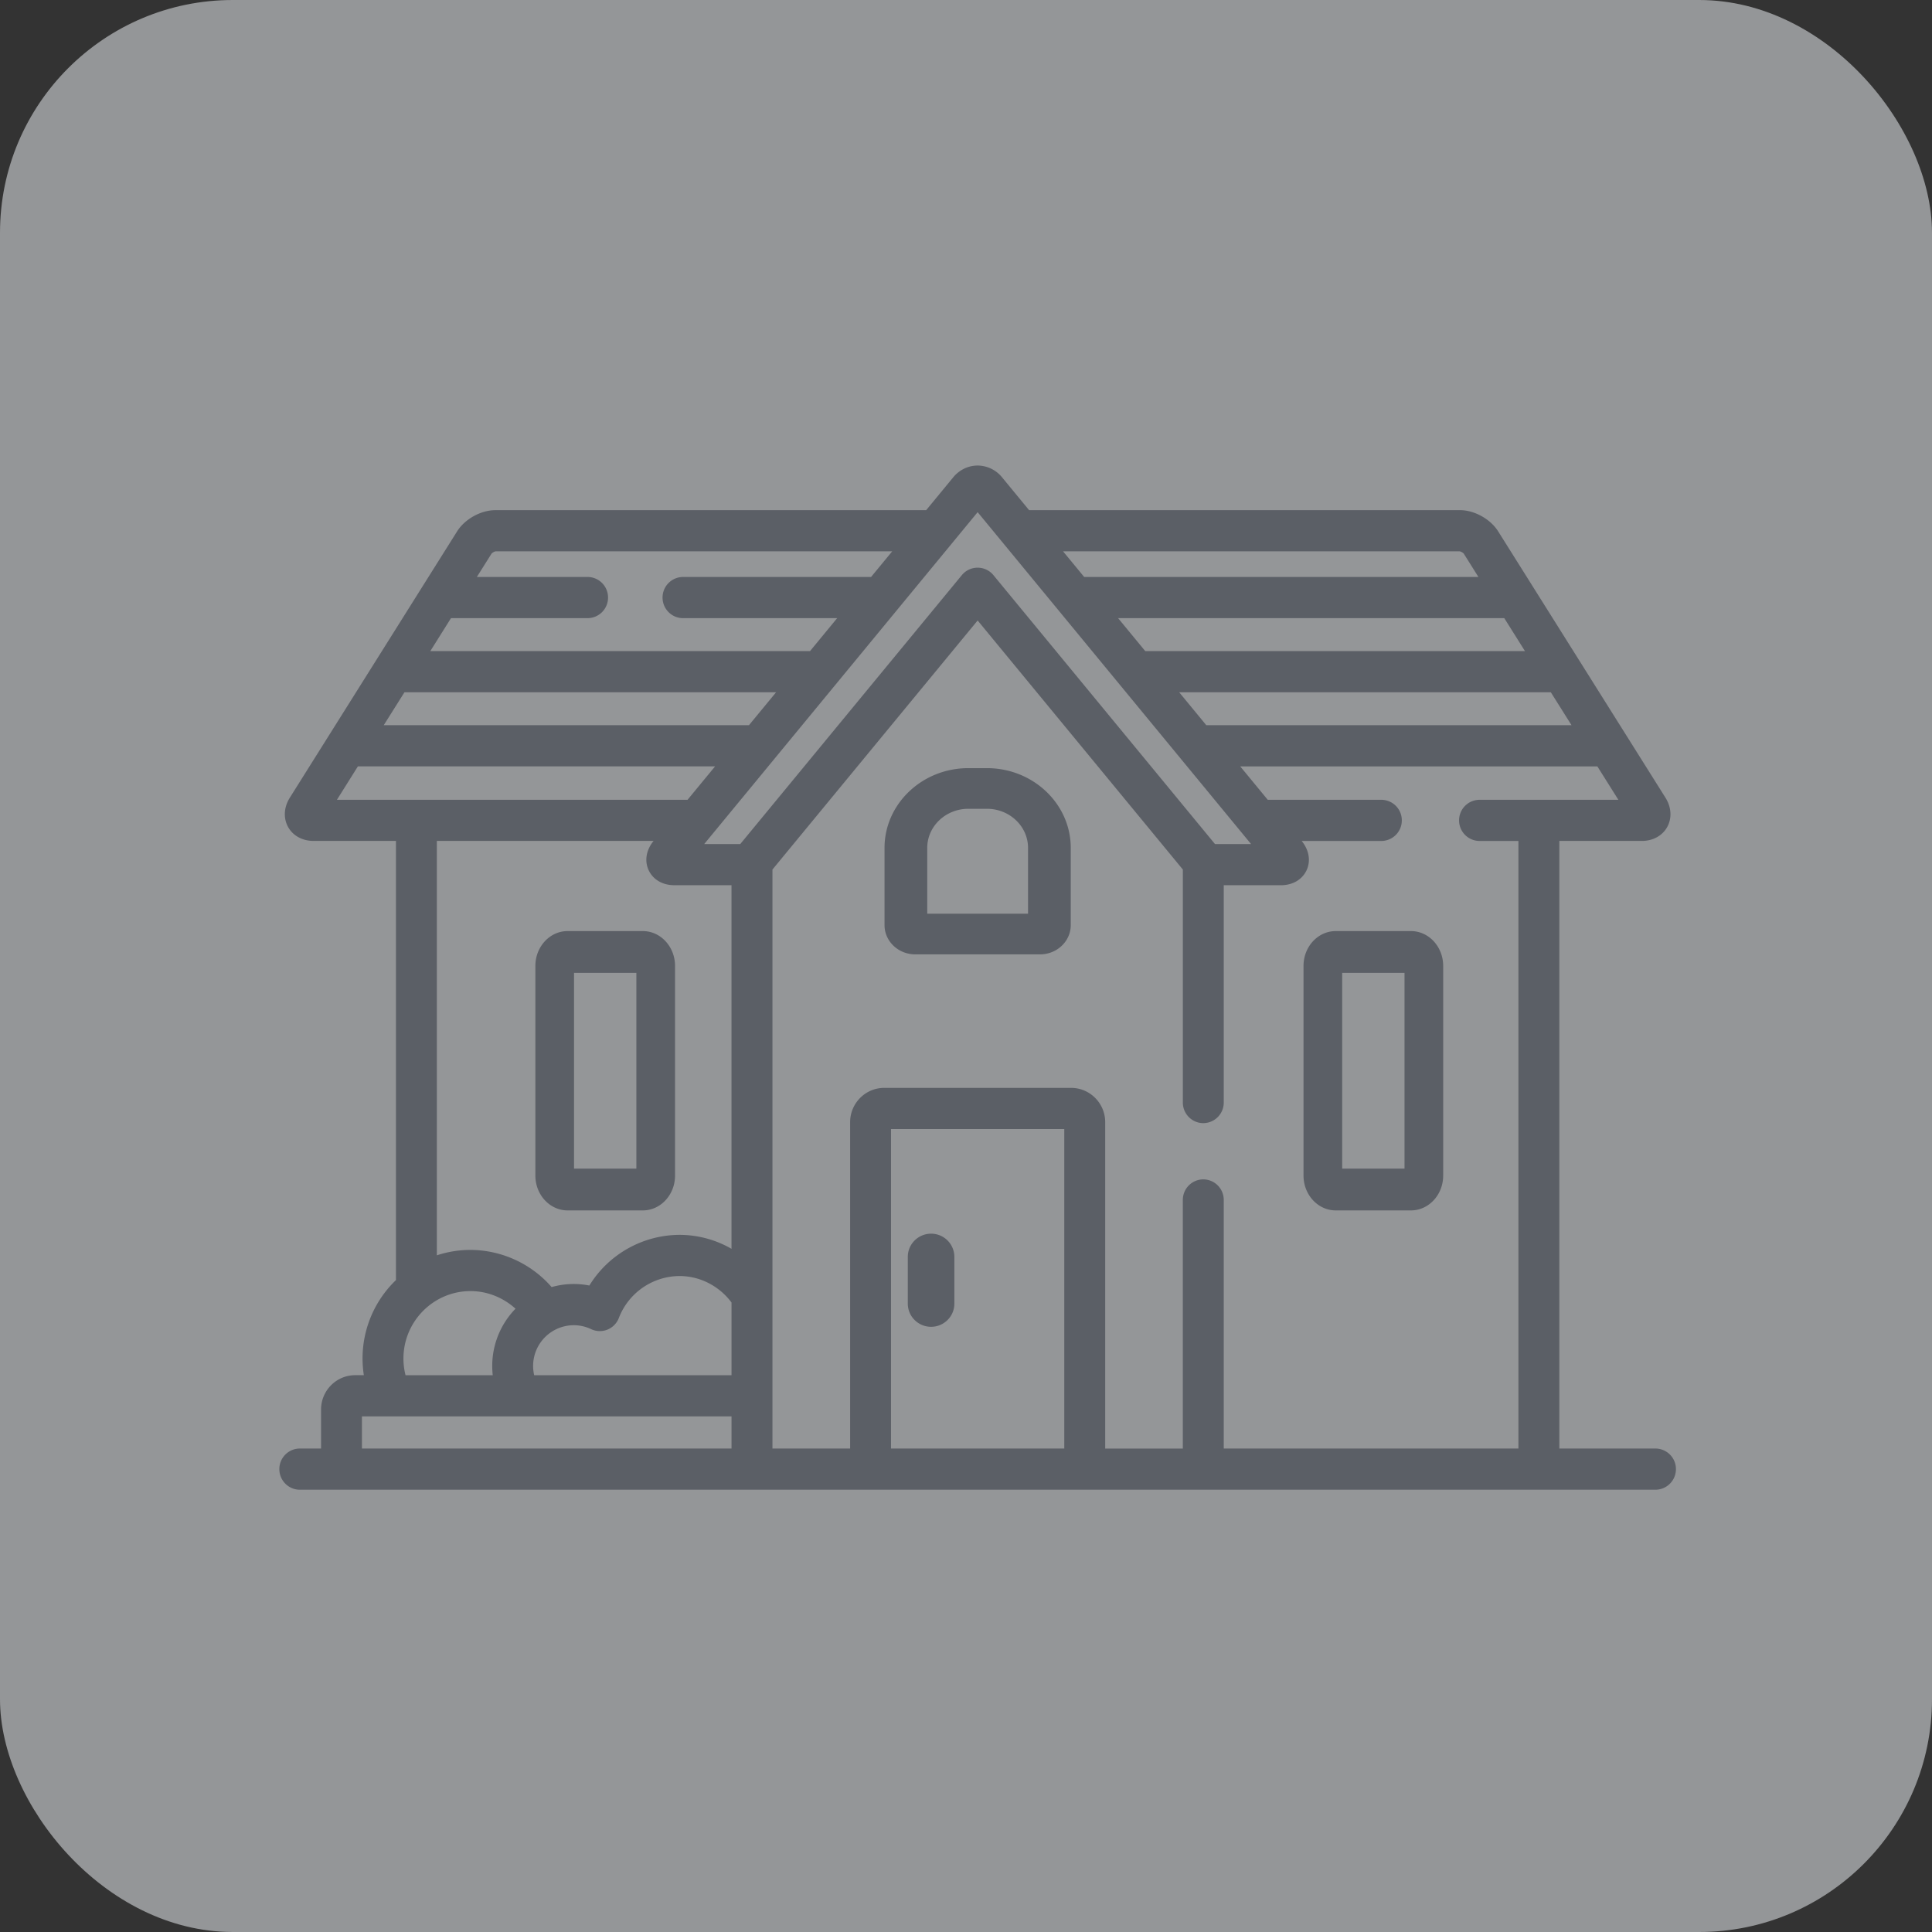 <svg width="83" height="83" viewBox="0 0 83 83" xmlns="http://www.w3.org/2000/svg">
    <rect x="0" y="0" width="83" height="83" fill="#333333" stroke="none"/>
    <g fill="none" fill-rule="evenodd" opacity=".496">
        <rect fill="#F7FAFE" width="83" height="83" rx="10"/>
        <g fill="#848B9A" fill-rule="nonzero">
            <path d="M40 53c-.552 0-1 .445-1 .995v2.01c0 .55.448.995 1 .995s1-.445 1-.995v-2.01A.997.997 0 0 0 40 53zM27.616 40h-3.232c-.763 0-1.384.67-1.384 1.496v9.008c0 .825.621 1.496 1.384 1.496h3.232c.763 0 1.384-.67 1.384-1.496v-9.008C29 40.67 28.379 40 27.616 40zm-.277 10.205h-2.678v-8.41h2.678v8.41zM60.616 40h-3.232c-.763 0-1.384.67-1.384 1.496v9.008c0 .825.621 1.496 1.384 1.496h3.232c.763 0 1.384-.67 1.384-1.496v-9.008C62 40.67 61.379 40 60.616 40zm-.277 10.205h-2.678v-8.41h2.678v8.41zM42.4 33h-.8c-1.985 0-3.6 1.537-3.6 3.426v3.318c0 .693.592 1.256 1.32 1.256h5.36c.728 0 1.32-.563 1.32-1.256v-3.318C46 34.536 44.385 33 42.4 33zm-2.565 6.254v-2.828c0-.927.792-1.68 1.765-1.68h.8c.973 0 1.765.753 1.765 1.68v2.828h-4.33z"/>
            <path d="M71.121 62.231H66.99V36.127h3.545c.477 0 .885-.225 1.092-.603.207-.379.178-.847-.076-1.252l-7.19-11.446c-.33-.527-1.021-.91-1.641-.91H44.21l-1.16-1.409A1.363 1.363 0 0 0 42 20c-.402 0-.785.185-1.05.507l-1.161 1.41H21.28c-.62 0-1.31.382-1.642.91L12.45 34.271c-.254.406-.283.873-.076 1.252.207.378.615.603 1.092.603h3.545v18.867a4.668 4.668 0 0 0-1.38 4.086h-.373c-.808 0-1.465.662-1.465 1.474v1.677h-.913a.882.882 0 0 0-.879.885c0 .488.394.884.879.884H71.12a.882.882 0 0 0 .879-.884.882.882 0 0 0-.879-.885zm-3.608-31.076h-15.69l-1.165-1.415h15.966l.89 1.415zm-2.888-4.599.888 1.415H49.2l-1.166-1.415h16.59zm-1.914-2.871a.398.398 0 0 1 .17.094l.633 1.008H46.577l-.908-1.102h17.042zm-43.336 2.871h5.867a.882.882 0 0 0 .88-.884.882.882 0 0 0-.88-.885h-4.756l.634-1.008a.403.403 0 0 1 .169-.094H38.33l-.908 1.102h-8.08a.882.882 0 0 0-.878.885c0 .488.394.884.879.884h6.622L34.8 27.971H18.487l.888-1.415zm-2 3.184h15.967l-1.166 1.415h-15.69l.89-1.415zm-2.9 4.619.9-1.435H30.72l-1.182 1.435H14.474zM31.426 53.65a4.486 4.486 0 0 0-2.237-.6 4.577 4.577 0 0 0-3.87 2.177 3.476 3.476 0 0 0-1.621.067 4.653 4.653 0 0 0-3.486-1.597c-.504 0-.99.083-1.445.233V36.127h9.311c-.319.388-.397.86-.21 1.26.188.402.599.642 1.1.642h2.458V53.65zM21.169 59.08h-3.747a2.913 2.913 0 0 1-.09-.714c0-1.599 1.293-2.9 2.881-2.9.726 0 1.412.283 1.934.757a3.524 3.524 0 0 0-.978 2.857zm10.258 3.151H15.549V60.85h15.878v1.382zm0-3.151h-8.478a1.75 1.75 0 0 1 1.697-2.148c.26 0 .51.056.745.167a.875.875 0 0 0 1.196-.48 2.81 2.81 0 0 1 2.603-1.8c.904 0 1.723.447 2.237 1.138v3.123zm-1.173-22.82L42 22.003 53.746 36.26h-1.55l-9.52-11.554a.878.878 0 0 0-1.353 0l-9.52 11.554h-1.55zm15.468 25.971h-7.444V48.505h7.444v13.726zm19.51 0H52.573v-10.68a.882.882 0 0 0-.878-.884.882.882 0 0 0-.88.885v10.68H47.48V48.21c0-.812-.656-1.474-1.464-1.474h-8.03c-.808 0-1.464.662-1.464 1.474v14.021h-3.337V37.356L42 26.656l8.816 10.7v10.01c0 .488.393.884.879.884a.882.882 0 0 0 .878-.885V38.03h2.458c.5 0 .912-.24 1.1-.642.187-.4.108-.872-.21-1.26h3.423a.882.882 0 0 0 .879-.884.882.882 0 0 0-.88-.884h-4.88l-1.182-1.435h15.343l.902 1.435h-5.963a.882.882 0 0 0-.88.884c0 .489.394.884.88.884h1.669v26.104z"/>
        </g>
    </g>
</svg>
